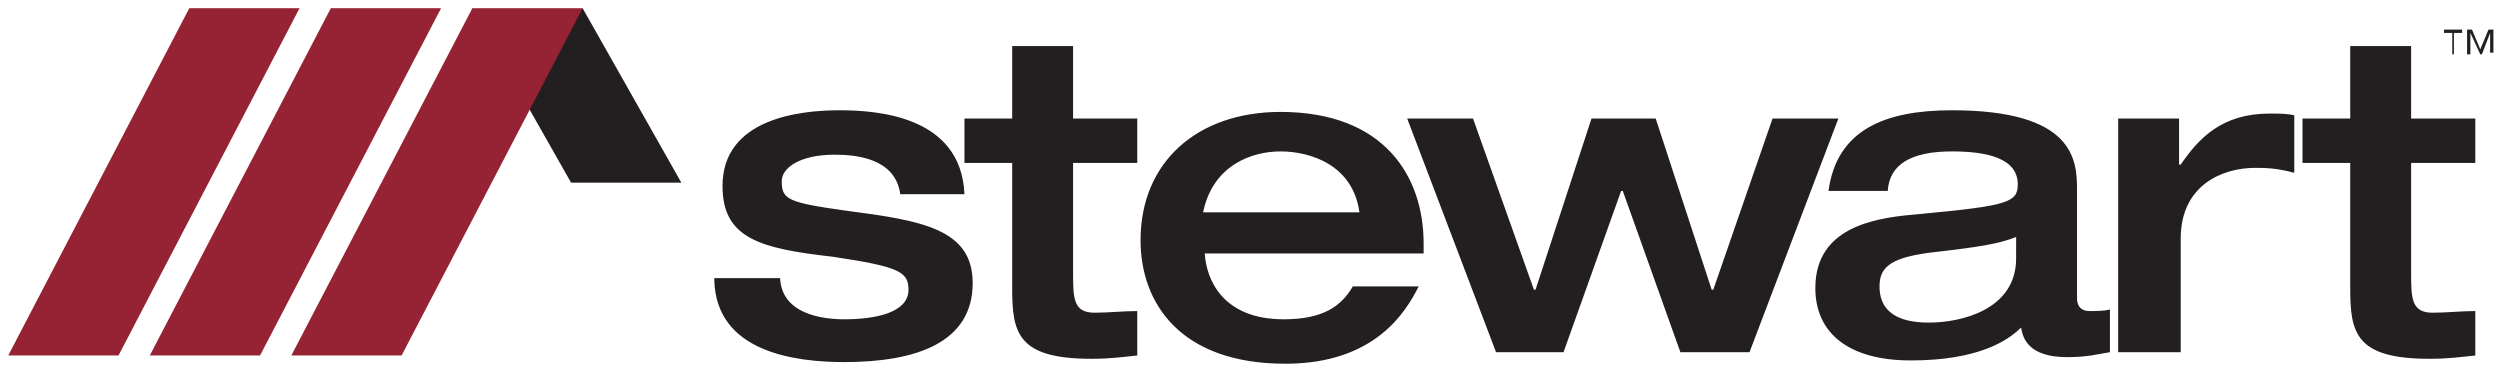 <?xml version="1.0" encoding="UTF-8"?>
<!-- Generator: Adobe Illustrator 25.0.1, SVG Export Plug-In . SVG Version: 6.00 Build 0)  -->
<svg version="1.1" id="Layer_1" xmlns="http://www.w3.org/2000/svg"  x="0px" y="0px" viewBox="0 0 151.9 22.4" style="enable-background:new 0 0 151.9 22.4;" xml:space="preserve">
<style type="text/css">
	.st0{fill:#231F20;}
	.st1{fill:#952333;}
</style>
<polygon class="st0" points="35.4,0.5 30.5,3.7 34.7,11.1 41.4,11.1 "/>
<polygon class="st1" points="11.5,0.5 0.5,21.6 7.2,21.6 18.2,0.5 "/>
<polygon class="st1" points="20.1,0.5 9.1,21.6 15.8,21.6 26.8,0.5 "/>
<polygon class="st1" points="28.7,0.5 17.7,21.6 24.4,21.6 35.4,0.5 "/>
<g>
	<path class="st0" d="M142.8,17.5c0,2.7,0.3,4.3,4.8,4.3c1.2,0,1.8-0.1,2.8-0.2v-2.7c-0.9,0-1.7,0.1-2.6,0.1c-1.3,0-1.3-0.9-1.3-2.5   V9.9h3.9V7.2h-3.9V2.8h-3.7v4.4h-2.9v2.7h2.9V17.5z M128.8,21.4h3.7v-6.9c0-3.3,2.6-4.3,4.5-4.3c0.6,0,1.3,0,2.4,0.3V7   c-0.5-0.1-0.9-0.1-1.5-0.1c-2.9,0-4.3,1.5-5.4,3.1h-0.1V7.2h-3.7V21.4z M126.2,11.5c0-1.8-0.2-4.8-7.6-4.8c-4.1,0-7,1.2-7.5,4.9   h3.6c0.1-1.6,1.4-2.4,3.9-2.4c2.1,0,4,0.4,4,2c0,1.1-0.6,1.3-5.9,1.8c-2.4,0.2-6.4,0.6-6.4,4.5c0,2.8,2.1,4.4,5.8,4.4   c4.1,0,5.9-1.2,6.7-2c0.1,0.6,0.4,1.8,2.8,1.8c1.3,0,1.9-0.2,2.6-0.3v-2.6c-0.3,0.1-0.9,0.1-1.2,0.1c-0.2,0-0.8,0-0.8-0.8V11.5z    M122.5,15.7c0,3.1-3.3,3.9-5.3,3.9c-1.3,0-3-0.3-3-2.2c0-1.2,0.7-1.8,3.5-2.1c2.6-0.3,3.8-0.5,4.8-0.9V15.7z M90.9,21.4H95   l3.5-9.8h0.1l3.5,9.8h4.2l5.4-14.2h-4l-3.6,10.4h-0.1l-3.4-10.4h-3.9l-3.4,10.4h-0.1L89.5,7.2h-4L90.9,21.4z M86.5,15.3v-0.5   c0-4.1-2.4-8-8.7-8c-5,0-8.5,3-8.5,7.8c0,3.8,2.4,7.5,8.8,7.5c5.4,0,7.3-3.1,8.1-4.7h-4c-0.7,1.2-1.8,2-4.2,2c-3.7,0-4.7-2.4-4.8-4   H86.5z M73.1,12.9c0.6-2.9,3-3.7,4.7-3.7c1.8,0,4.4,0.8,4.8,3.7H73.1z M61.5,17.5c0,2.7,0.3,4.3,4.8,4.3c1.2,0,1.8-0.1,2.8-0.2   v-2.7c-0.9,0-1.7,0.1-2.6,0.1c-1.3,0-1.3-0.9-1.3-2.5V9.9h3.9V7.2h-3.9V2.8h-3.7v4.4h-2.9v2.7h2.9V17.5z M43.4,17   c0.1,4.4,4.9,5,7.9,5c4.4,0,7.8-1.2,7.8-4.8c0-3.3-3.1-3.8-7.7-4.4c-3.6-0.5-3.9-0.7-3.9-1.8c0-0.8,1.1-1.6,3.2-1.6   c1.3,0,3.7,0.2,4,2.4h3.9C58.4,7,53.2,6.7,51,6.7c-2.4,0-7.1,0.5-7.1,4.6c0,3.2,2.3,3.8,6.7,4.3c4,0.6,4.6,0.9,4.6,2   c0,1.4-2,1.8-3.9,1.8c-1.3,0-3.8-0.3-3.9-2.5H43.4z"/>
</g>
<g>
	<path class="st0" d="M149,2h-0.5V1.8h1.1V2h-0.5v1.3H149V2z M149.9,1.8h0.3l0.5,1.2l0.5-1.2h0.3v1.4h-0.2V2h0l-0.5,1.3h-0.1   L150.1,2h0v1.3h-0.2V1.8z"/>
</g>
</svg>